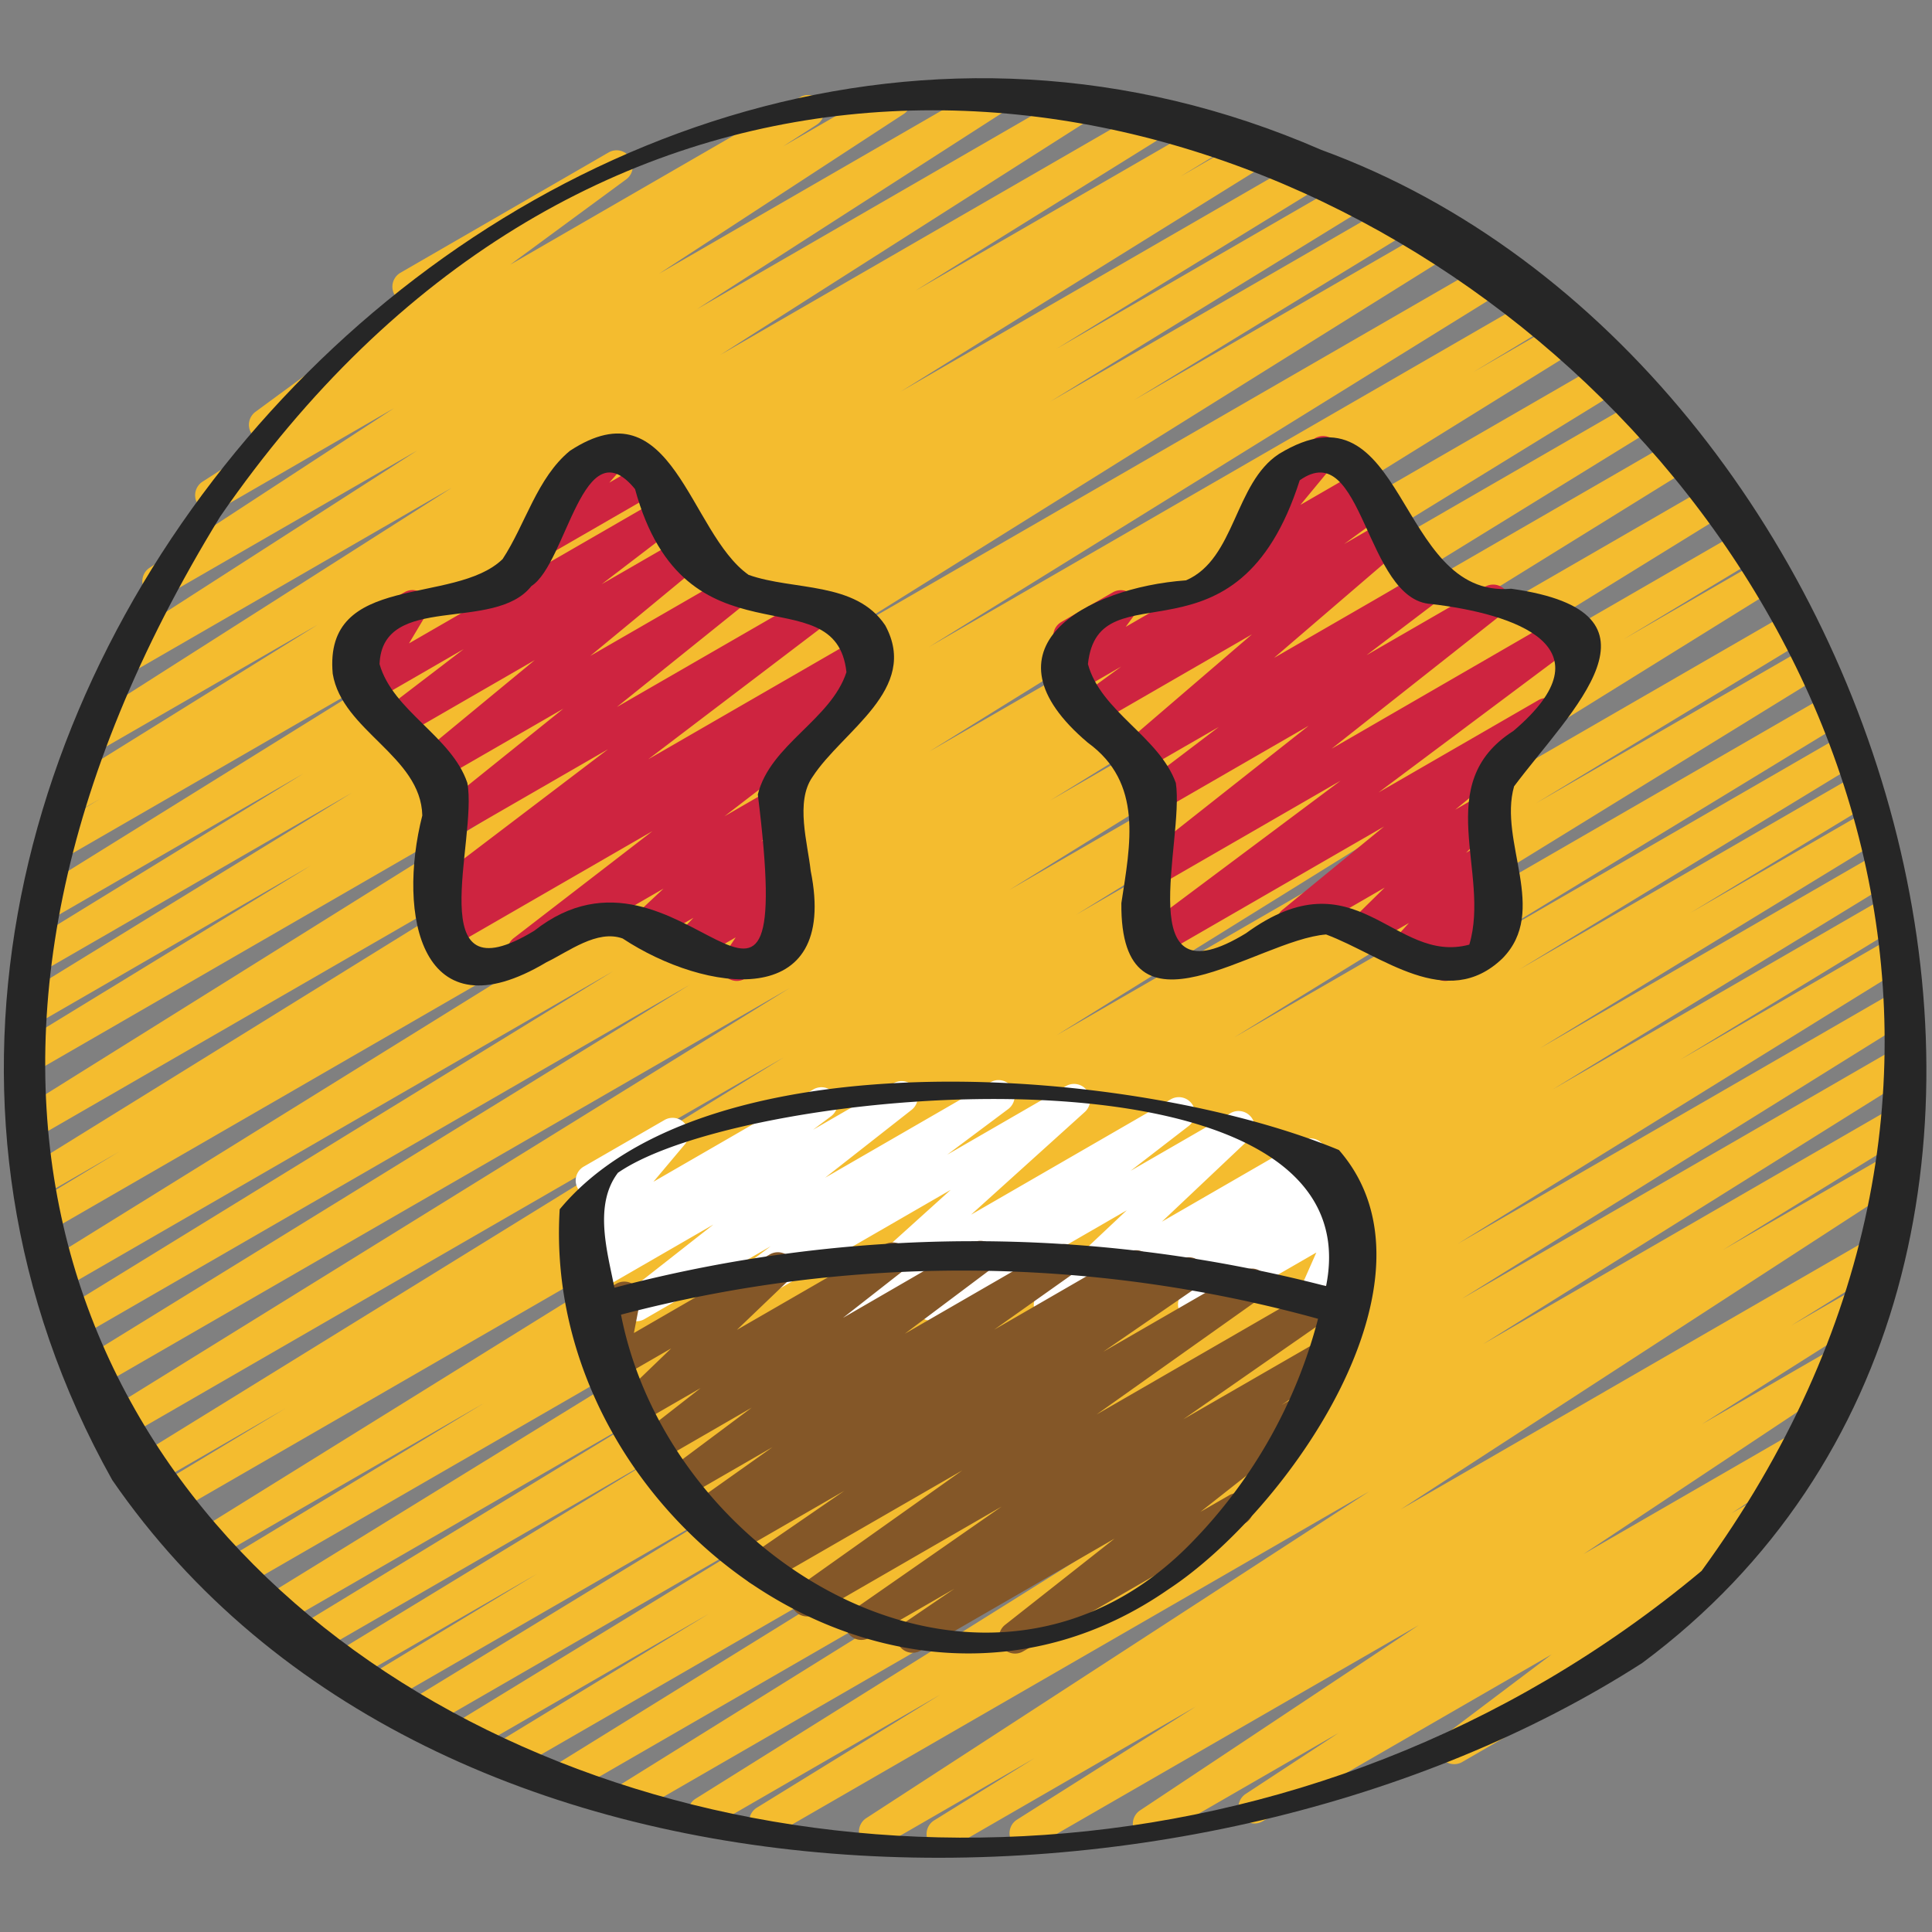 <svg id="Icons" height="512" viewBox="0 0 60 60" width="512" xmlns="http://www.w3.org/2000/svg"><rect x="0" y="0" width="60" height="60" fill="#808080" stroke="none"/><path d="m29.275 57.458a.5.5 0 0 1 -.263-.925l3.119-1.933-4.719 2.723a.5.5 0 0 1 -.522-.851l15.631-10.154-18.508 10.682a.5.5 0 0 1 -.513-.858l5.7-3.513-7.074 4.084a.5.5 0 0 1 -.516-.857l13.18-8.245-14.936 8.625a.5.5 0 0 1 -.514-.857l13.76-8.566-15.34 8.856a.5.5 0 0 1 -.514-.857l13.726-8.5-15.088 8.709a.5.5 0 0 1 -.51-.859l6.636-4.043-7.51 4.338a.5.5 0 0 1 -.511-.859l10.367-6.34-11.3 6.522a.5.5 0 0 1 -.511-.859l10.484-6.4-11.313 6.529a.5.5 0 0 1 -.509-.861l5.473-3.314-6.055 3.495a.5.5 0 0 1 -.51-.859l10.425-6.349-11.069 6.391a.5.5 0 0 1 -.51-.86l11.468-6.986-12.057 6.96a.5.5 0 0 1 -.513-.858l18.233-11.23-18.954 10.943a.5.5 0 0 1 -.509-.86l8.4-5.086-8.729 5.039a.5.5 0 0 1 -.514-.857l22.4-13.91-23.043 13.302a.5.5 0 0 1 -.508-.86l4.223-2.547-4.329 2.5a.5.5 0 0 1 -.512-.858l20.324-12.548-20.661 11.929a.5.5 0 0 1 -.514-.858l21.357-13.222-21.588 12.463a.5.5 0 0 1 -.513-.858l19.012-11.716-19.069 11.009a.5.5 0 0 1 -.511-.858l17.188-10.565-17.102 9.873a.5.5 0 0 1 -.513-.857l20.373-12.638-20.216 11.672a.5.5 0 0 1 -.509-.86l2.625-1.585-2.263 1.306a.5.5 0 0 1 -.513-.857l18.1-11.21-17.719 10.227a.5.5 0 0 1 -.515-.856l19.491-12.176-18.981 10.962a.5.5 0 0 1 -.51-.862l8.86-5.417-8.277 4.781a.5.5 0 0 1 -.512-.858l10.074-6.189-9.413 5.434a.5.5 0 0 1 -.511-.859l8.41-5.166-7.675 4.431a.5.5 0 0 1 -.514-.857l11.543-7.173-10.653 6.15a.5.5 0 0 1 -.511-.859l1.512-.918-.647.373a.5.5 0 0 1 -.514-.857l7.907-4.917-6.836 3.941a.5.5 0 0 1 -.518-.855l11.523-7.341-10.083 5.821a.5.5 0 0 1 -.52-.854l9.526-6.122-7.8 4.5a.5.5 0 0 1 -.523-.851l7.6-4.962-5.425 3.135a.5.5 0 0 1 -.52-.854l1.968-1.266a.5.5 0 0 1 -.449-.225.5.5 0 0 1 .123-.677l4.63-3.4a.5.5 0 0 1 -.129-.918l6.464-3.736a.5.5 0 0 1 .546.836l-3.602 2.649 9-5.2a.5.5 0 0 1 .52.854l-1.045.672 3.221-1.856a.5.5 0 0 1 .523.852l-7.595 4.958 10.189-5.882a.5.5 0 0 1 .521.854l-9.53 6.128 11.722-6.772a.5.5 0 0 1 .519.855l-11.519 7.338 13.462-7.772a.5.5 0 0 1 .514.857l-7.912 4.92 9.217-5.321a.5.5 0 0 1 .511.859l-1.509.922 2.347-1.355a.5.5 0 0 1 .514.857l-11.54 7.172 12.763-7.369a.5.5 0 0 1 .512.858l-8.434 5.181 9.348-5.4a.5.5 0 0 1 .512.858l-10.058 6.183 10.94-6.316a.5.5 0 0 1 .51.86l-8.844 5.407 9.577-5.529a.5.5 0 0 1 .514.856l-19.5 12.176 20.632-11.909a.5.5 0 0 1 .514.857l-18.111 11.22 19.012-10.977a.5.5 0 0 1 .509.861l-2.624 1.584 2.962-1.71a.5.5 0 0 1 .514.857l-20.369 12.635 21.178-12.228a.5.5 0 0 1 .512.859l-17.187 10.563 17.761-10.254a.5.5 0 0 1 .513.859l-19.018 11.719 19.566-11.3a.5.5 0 0 1 .513.858l-21.351 13.223 21.887-12.636a.5.5 0 0 1 .512.858l-20.316 12.542 20.728-11.968a.5.5 0 0 1 .508.861l-4.245 2.559 4.286-2.475a.5.5 0 0 1 .514.857l-22.405 13.913 22.743-13.13a.5.5 0 0 1 .509.861l-8.361 5.063 8.353-4.822a.5.5 0 0 1 .512.858l-18.234 11.233 18.332-10.584a.5.5 0 0 1 .51.859l-11.464 6.986 11.391-6.577a.5.5 0 0 1 .509.86l-10.428 6.35 10.3-5.949a.5.5 0 0 1 .509.86l-5.49 3.327 5.282-3.048a.5.5 0 0 1 .511.859l-10.477 6.4 10.258-5.922a.5.5 0 0 1 .511.859l-10.372 6.341 10.1-5.832a.5.5 0 0 1 .51.859l-6.64 4.046 6.3-3.639a.5.5 0 0 1 .514.858l-13.727 8.5 13.361-7.713a.5.5 0 0 1 .514.857l-13.754 8.566 13.316-7.688a.5.5 0 0 1 .516.857l-13.169 8.238 12.639-7.3a.5.5 0 0 1 .513.859l-5.7 3.513 5.1-2.941a.5.5 0 0 1 .522.851l-15.635 10.152 14.746-8.514a.5.5 0 0 1 .514.858l-3.125 1.942 2.254-1.3a.5.5 0 0 1 .517.856l-5.549 3.511 4.467-2.579a.5.5 0 0 1 .527.849l-8.669 5.762 6.959-4.018a.5.5 0 0 1 .524.851l-2.891 1.902.991-.571a.5.5 0 0 1 .551.832l-4.023 3.032a.5.5 0 0 1 .18.928l-6.056 3.5a.5.5 0 0 1 -.551-.832l3.328-2.509-8.97 5.179a.5.5 0 0 1 -.525-.851l2.884-1.893-5.659 3.266a.5.5 0 0 1 -.526-.848l8.669-5.762-11.96 6.896a.5.5 0 0 1 -.518-.855l5.553-3.512-7.61 4.393a.494.494 0 0 1 -.25.065z" fill="#f4bc2f"/><path d="m19.775 41.032a.5.5 0 0 1 -.308-.893l2.688-2.11-3.647 2.106a.5.5 0 0 1 -.55-.833l.563-.422-.174.1a.5.5 0 0 1 -.633-.111.5.5 0 0 1 0-.642l.976-1.166-.079.044a.5.5 0 0 1 -.5-.865l2.525-1.457a.5.5 0 0 1 .634.754l-.977 1.163 4.971-2.87a.5.5 0 0 1 .549.833l-.563.422 2.506-1.446a.5.5 0 0 1 .558.826l-2.689 2.11 5.143-2.969a.5.5 0 0 1 .548.833l-1.9 1.421 3.7-2.137a.5.5 0 0 1 .585.8l-3.544 3.2 6.2-3.581a.5.5 0 0 1 .556.829l-1.8 1.389 3.091-1.784a.5.5 0 0 1 .593.8l-2.713 2.564 4.363-2.519a.5.5 0 0 1 .56.825l-.482.38.813-.469a.5.5 0 0 1 .578.81l-.608.53.4-.231a.5.5 0 0 1 .707.634l-.683 1.542a.5.5 0 0 1 .217.932l-.986.569a.5.5 0 0 1 -.707-.634l.624-1.411-3.55 2.049a.5.5 0 0 1 -.578-.809l.61-.533-2.328 1.344a.5.5 0 0 1 -.559-.825l.476-.376-2.086 1.2a.5.5 0 0 1 -.593-.8l2.72-2.561-5.825 3.362a.5.5 0 0 1 -.556-.828l1.8-1.389-3.844 2.219a.5.5 0 0 1 -.585-.8l3.544-3.2-6.943 4.009a.5.5 0 0 1 -.549-.833l1.9-1.424-3.913 2.259a.491.491 0 0 1 -.246.07z" fill="#fff"/><path d="m31.524 51.353a.5.5 0 0 1 -.309-.893l3.4-2.678-6.03 3.482a.5.5 0 0 1 -.531-.846l1.583-1.077-2.644 1.525a.5.5 0 0 1 -.535-.843l4.65-3.236-5.795 3.346a.5.5 0 0 1 -.539-.841l5.11-3.627-6.069 3.5a.5.5 0 0 1 -.534-.845l2.94-2.021-3.443 1.986a.5.5 0 0 1 -.528-.849l.138-.091-.335.193a.5.5 0 0 1 -.539-.841l2.476-1.754-2.757 1.591a.5.5 0 0 1 -.548-.833l2.658-1.984-2.883 1.666a.5.5 0 0 1 -.558-.827l1.856-1.448-1.923 1.11a.5.5 0 0 1 -.6-.793l1.609-1.549-1.614.932a.5.5 0 0 1 -.741-.529l.2-1a.5.5 0 0 1 -.434-.9l.884-.51a.5.5 0 0 1 .741.529l-.194 1 4.214-2.437a.5.5 0 0 1 .6.793l-1.615 1.546 4.591-2.65a.5.5 0 0 1 .557.827l-1.853 1.45 4.02-2.327a.5.5 0 0 1 .549.833l-2.649 1.987 4.711-2.72a.5.5 0 0 1 .539.841l-2.475 1.753 4.153-2.4a.5.5 0 0 1 .529.848l-.139.092 1.253-.723a.5.5 0 0 1 .533.845l-2.942 2.024 4.361-2.517a.5.5 0 0 1 .539.841l-5.107 3.624 6.814-3.934a.5.5 0 0 1 .535.843l-4.656 3.24 4.1-2.364a.5.5 0 0 1 .531.846l-1.579 1.075.321-.185a.5.5 0 0 1 .56.825l-3.398 2.676.868-.5a.5.5 0 1 1 .5.865l-6.877 3.971a.493.493 0 0 1 -.25.067z" fill="#845728"/><g fill="#ce2440"><path d="m22.884 30.464a.5.5 0 0 1 -.417-.776l.38-.576-1.2.691a.5.5 0 0 1 -.612-.778l.5-.521-1.183.683a.5.5 0 0 1 -.591-.8l.846-.791-4.1 2.368a.5.5 0 0 1 -.556-.828l4.313-3.325-6.374 3.679a.5.5 0 0 1 -.527-.848l.3-.2a.493.493 0 0 1 -.543-.207.5.5 0 0 1 .113-.674l5.648-4.292-4.842 2.794a.5.5 0 0 1 -.563-.822l4.02-3.233-3.846 2.22a.5.5 0 0 1 -.568-.819l3.525-2.909-4.138 2.389a.5.5 0 0 1 -.554-.83l2.485-1.9-2.855 1.649a.5.5 0 0 1 -.68-.688l.541-.911a.5.5 0 0 1 -.446-.893l1.6-.922a.493.493 0 0 1 .605.081.5.5 0 0 1 .074.606l-.537.9 7.918-4.57a.5.5 0 0 1 .554.83l-2.486 1.9 2.6-1.5a.5.5 0 0 1 .568.818l-3.526 2.912 4.285-2.471a.5.5 0 0 1 .564.823l-4.023 3.235 6.069-3.5a.5.5 0 0 1 .552.831l-5.646 4.291 6.562-3.788a.5.5 0 0 1 .527.849l-.749.5a.491.491 0 0 1 .448.221.5.5 0 0 1 -.109.673l-4.31 3.315 1.4-.81a.5.5 0 0 1 .591.8l-.848.792.393-.227a.5.5 0 0 1 .612.778l-.5.521.024-.014a.5.5 0 0 1 .667.708l-.488.74a.5.5 0 0 1 .212.931l-1.436.829a.49.49 0 0 1 -.243.066z"/><path d="m16.532 17.444a.5.5 0 0 1 -.375-.83l1.2-1.361a.517.517 0 0 1 -.122-.143.5.5 0 0 1 .183-.682l1.425-.823a.5.5 0 0 1 .625.763l-.546.621 1.113-.642a.5.5 0 1 1 .5.865l-3.751 2.165a.489.489 0 0 1 -.252.067z"/><path d="m44.884 30.464a.5.5 0 0 1 -.4-.8l.077-.1-.642.371a.5.5 0 0 1 -.619-.771l.456-.5-1.133.653a.5.5 0 0 1 -.6-.789l.98-.963-2.603 1.505a.5.5 0 0 1 -.568-.819l3.151-2.583-6.983 4.032a.5.5 0 0 1 -.55-.833l6.184-4.622-5.761 3.325a.5.5 0 0 1 -.56-.825l5.33-4.207-4.561 2.633a.5.5 0 0 1 -.553-.831l2.323-1.765-2.429 1.4a.5.5 0 0 1 -.576-.812l4.034-3.463-4.781 2.761a.5.5 0 0 1 -.545-.837l1.269-.925-1.424.822a.5.5 0 0 1 -.623-.1.5.5 0 0 1 -.031-.63l.405-.55a.5.5 0 0 1 -.374-.241.5.5 0 0 1 .183-.683l1.6-.922a.5.5 0 0 1 .653.728l-.253.344 7.507-4.333a.5.5 0 0 1 .545.837l-1.271.926 1.282-.741a.5.5 0 0 1 .577.812l-4.033 3.463 4.641-2.679a.5.5 0 0 1 .553.831l-2.323 1.764 3.684-2.126a.5.5 0 0 1 .56.825l-5.33 4.208 7.092-4.1a.5.5 0 0 1 .55.833l-6.182 4.623 4.962-2.865a.5.5 0 0 1 .568.819l-3.149 2.582.718-.415a.5.5 0 0 1 .6.79l-.981.962.537-.309a.5.5 0 0 1 .619.77l-.457.5a.5.5 0 0 1 .626.747l-.361.477a.492.492 0 0 1 .258.219.5.5 0 0 1 -.183.682l-1.436.829a.49.49 0 0 1 -.249.066z"/><path d="m38.231 18a.5.5 0 0 1 -.385-.818l1.562-1.889a.493.493 0 0 1 -.175-.179.5.5 0 0 1 .183-.682l1.425-.823a.5.5 0 0 1 .636.751l-1.091 1.319 1.808-1.043a.5.5 0 1 1 .5.865l-4.213 2.432a.489.489 0 0 1 -.25.067z"/></g><path d="m41.03 4.653c-24.144-10.515-50.36 18.425-37.544 41.311 10 14.521 33.755 14.518 47.513 5.683 16.538-12.287 7.907-40.469-9.969-46.994zm11.814 44.133c-24.518 20.472-66.423.523-46-32.752 21.931-31.779 67.675 3.015 46 32.752z" fill="#262626"/><path d="m41.582 35.715c-6.227-2.582-19.632-3.676-24.2 1.841-.594 9.58 10.44 17.678 18.9 11.805 3.689-2.42 8.783-9.656 5.3-13.646zm-22.4.713c3.99-2.785 23.608-4.429 22 3.514a43.692 43.692 0 0 0 -22.1.05c-.22-1.116-.649-2.563.104-3.564zm17.918 11.381c-6.263 6.6-16.275.9-17.814-6.981a41.616 41.616 0 0 1 21.647.128 15.526 15.526 0 0 1 -3.833 6.853z" fill="#262626"/><path d="m19.338 29.146c2.544 1.68 6.731 2.31 5.839-2.1-.094-.863-.482-2.143.053-2.913.932-1.441 3.341-2.726 2.262-4.712-.92-1.375-2.844-1.073-4.242-1.567-1.858-1.308-2.35-5.954-5.55-3.854-1.023.839-1.381 2.283-2.091 3.363-1.5 1.455-5.566.385-5.276 3.562.295 1.775 2.737 2.553 2.782 4.4-.783 3.076-.057 6.893 3.855 4.559.692-.334 1.575-1.024 2.368-.738zm-2.747-.24c-3.582 2.174-1.744-2.826-2.078-4.594-.488-1.448-2.31-2.223-2.726-3.688.091-2.246 3.563-.956 4.717-2.424 1.1-.707 1.6-4.983 3.217-3.012 1.556 5.69 6.231 2.594 6.566 5.686-.48 1.48-2.37 2.249-2.752 3.8 1.242 10.009-2.349.616-6.944 4.232z" fill="#262626"/><path d="m46.931 18.283c-3.607.319-3.229-6.607-7.209-4.187-1.391.907-1.352 3.261-2.888 3.927-3.128.224-6.5 2.124-3.052 5.04 1.728 1.254 1.32 3.156 1.043 4.985-.043 4.582 4.2 1.14 6.358.973 1.734.647 3.751 2.4 5.476.744 1.45-1.474-.129-3.621.362-5.344 1.754-2.346 5.119-5.406-.09-6.138zm.069 4.417c-2.571 1.636-.7 4.4-1.369 6.636-2.359.637-3.5-2.855-6.939-.351-3.633 2.218-1.9-2.85-2.175-4.669-.517-1.438-2.331-2.216-2.73-3.692.326-3.084 4.63.389 6.577-5.708 1.978-1.4 2.025 3.726 4.083 3.842 2.582.303 5.644 1.316 2.553 3.942z" fill="#262626"/></svg>